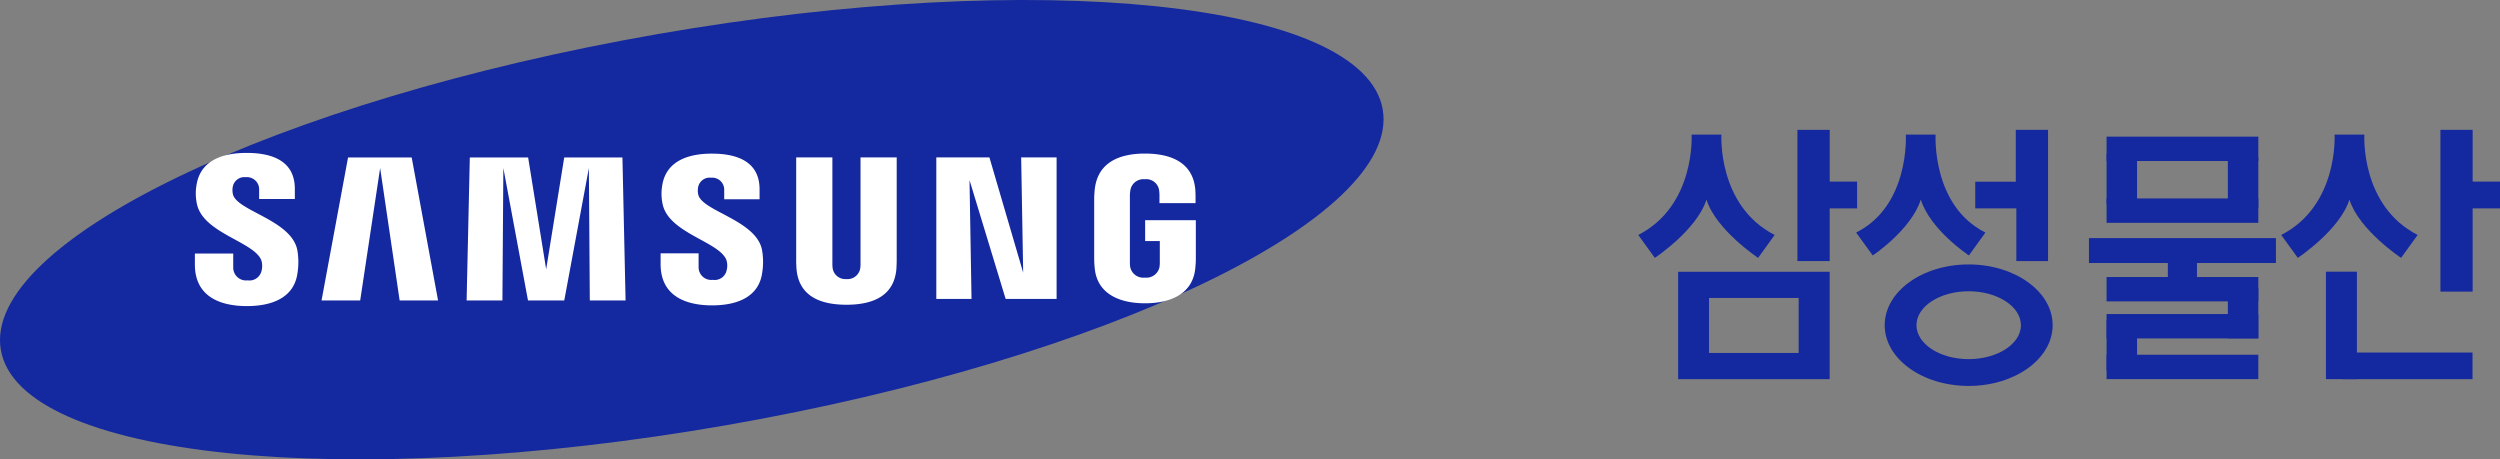 <svg xmlns="http://www.w3.org/2000/svg" width="234.311" height="43.053" viewBox="0 0 234.311 43.053">
    <rect x="0" y="0" width="234.311" height="43.053" fill="#808080" stroke="none"/>
    <g id="logo" transform="translate(-176.529 -385.43)">
        <g id="Group_3932" data-name="Group 3932" transform="translate(330.074 397.595)">
            <g id="Group_3931" data-name="Group 3931">
                <rect id="Rectangle_12171" data-name="Rectangle 12171" width="17.524" height="2.335" transform="translate(42.241 10.151)" fill="#1428a0"/>
                <g id="Group_3928" data-name="Group 3928">
                    <path id="Path_4494" data-name="Path 4494" d="M415.615,402.7V415h3.025v-4.939h2.565v-2.509H418.64V402.7Z" transform="translate(-400.697 -402.695)" fill="#1428a0"/>
                    <path id="Path_4495" data-name="Path 4495" d="M399.75,431.645V421.582h14.2v10.063Zm11.294-2.456v-5.155h-8.4v5.155Z" transform="translate(-396.011 -408.274)" fill="#1428a0"/>
                    <path id="Path_4496" data-name="Path 4496" d="M446.091,402.7V415H443.12v-4.939h-3.852v-2.5h3.8V402.7Z" transform="translate(-407.684 -402.695)" fill="#1428a0"/>
                    <path id="Path_4497" data-name="Path 4497" d="M435.089,431.992c-4.347,0-7.866-2.546-7.866-5.695s3.519-5.692,7.866-5.692,7.875,2.546,7.875,5.692S439.442,431.992,435.089,431.992Zm4.9-5.695c0-1.751-2.2-3.179-4.9-3.179s-4.889,1.428-4.889,3.179,2.188,3.184,4.889,3.184S439.993,428.054,439.993,426.3Z" transform="translate(-404.126 -407.986)" fill="#1428a0"/>
                    <path id="Path_4498" data-name="Path 4498" d="M402.235,403.332s-.391,6.653,4.989,9.407l-1.548,2.147s-3.947-2.613-4.841-5.462c-.895,2.849-4.841,5.462-4.841,5.462l-1.551-2.147c5.394-2.754,5-9.407,5-9.407Z" transform="translate(-394.443 -402.883)" fill="#1428a0"/>
                    <path id="Path_4499" data-name="Path 4499" d="M429.484,409.423c-.9,2.849-4.508,5.236-4.508,5.236l-1.552-2.146c5.056-2.529,4.658-9.182,4.658-9.182h2.79s-.391,6.653,4.668,9.182l-1.548,2.146S430.375,412.272,429.484,409.423Z" transform="translate(-403.004 -402.883)" fill="#1428a0"/>
                </g>
                <g id="Group_3930" data-name="Group 3930" transform="translate(60.261)">
                    <path id="Path_4500" data-name="Path 4500" d="M501.143,402.7v15.16h3.019v-7.8h2.565v-2.509h-2.565V402.7Z" transform="translate(-486.222 -402.695)" fill="#1428a0"/>
                    <path id="Path_4501" data-name="Path 4501" d="M487.759,403.332s-.4,6.653,4.994,9.407l-1.555,2.147s-3.944-2.613-4.84-5.462c-.893,2.849-4.836,5.462-4.836,5.462l-1.555-2.147c5.392-2.754,5-9.407,5-9.407Z" transform="translate(-479.967 -402.883)" fill="#1428a0"/>
                    <rect id="Rectangle_12172" data-name="Rectangle 12172" width="2.902" height="10.072" transform="translate(4.192 13.298)" fill="#1428a0"/>
                    <g id="Group_3929" data-name="Group 3929" transform="translate(5.737 20.877)">
                        <rect id="Rectangle_12173" data-name="Rectangle 12173" width="12.192" height="2.494" fill="#1428a0"/>
                    </g>
                </g>
                <rect id="Rectangle_12174" data-name="Rectangle 12174" width="2.728" height="2.03" transform="translate(49.635 12.232)" fill="#1428a0"/>
                <rect id="Rectangle_12175" data-name="Rectangle 12175" width="14.222" height="2.286" transform="translate(43.893 0.641)" fill="#1428a0"/>
                <rect id="Rectangle_12176" data-name="Rectangle 12176" width="14.222" height="2.286" transform="translate(43.893 6.434)" fill="#1428a0"/>
                <rect id="Rectangle_12177" data-name="Rectangle 12177" width="14.222" height="2.282" transform="translate(43.893 13.8)" fill="#1428a0"/>
                <rect id="Rectangle_12178" data-name="Rectangle 12178" width="14.222" height="2.284" transform="translate(43.893 17.269)" fill="#1428a0"/>
                <rect id="Rectangle_12179" data-name="Rectangle 12179" width="14.222" height="2.284" transform="translate(43.893 21.083)" fill="#1428a0"/>
                <rect id="Rectangle_12180" data-name="Rectangle 12180" width="2.854" height="4.751" transform="translate(55.26 14.795)" fill="#1428a0"/>
                <rect id="Rectangle_12181" data-name="Rectangle 12181" width="2.854" height="4.755" transform="translate(55.26 2.602)" fill="#1428a0"/>
                <rect id="Rectangle_12182" data-name="Rectangle 12182" width="2.856" height="4.748" transform="translate(43.893 17.849)" fill="#1428a0"/>
                <rect id="Rectangle_12183" data-name="Rectangle 12183" width="2.856" height="4.753" transform="translate(43.893 2.243)" fill="#1428a0"/>
            </g>
        </g>
        <g id="Group_3933" data-name="Group 3933" transform="translate(176.529 385.43)">
            <path id="Path_4502" data-name="Path 4502" d="M306.122,395.681c1.764,10.124-25.8,23.381-61.565,29.608s-66.185,3.071-67.948-7.055,25.8-23.381,61.564-29.61S304.36,385.556,306.122,395.681Z" transform="translate(-176.529 -385.43)" fill="#1428a0"/>
            <path id="Path_4503" data-name="Path 4503" d="M208.672,415.821a1.783,1.783,0,0,1,.027.993,1.161,1.161,0,0,1-1.307.9,1.2,1.2,0,0,1-1.349-1.215l0-1.3h-3.594l0,1.033c0,2.991,2.353,3.894,4.873,3.894,2.425,0,4.421-.827,4.739-3.065a6.549,6.549,0,0,0-.014-2.2c-.564-2.808-5.654-3.645-6.032-5.215a1.723,1.723,0,0,1-.015-.7,1.108,1.108,0,0,1,1.225-.9,1.142,1.142,0,0,1,1.246,1.215v.829h3.347v-.945c0-2.919-2.624-3.376-4.522-3.376-2.382,0-4.332.788-4.688,2.977a4.609,4.609,0,0,0,.032,1.807C203.215,413.293,207.979,414.085,208.672,415.821Z" transform="translate(-184.184 -391.438)" fill="#fff"/>
            <path id="Path_4504" data-name="Path 4504" d="M270.562,415.825a1.733,1.733,0,0,1,.026.982,1.145,1.145,0,0,1-1.293.891,1.186,1.186,0,0,1-1.335-1.2l0-1.287H264.4l0,1.023c0,2.961,2.332,3.856,4.825,3.856,2.4,0,4.376-.819,4.692-3.035a6.426,6.426,0,0,0-.016-2.177c-.559-2.779-5.6-3.608-5.971-5.162a1.687,1.687,0,0,1-.015-.7,1.1,1.1,0,0,1,1.213-.891,1.129,1.129,0,0,1,1.232,1.2v.821h3.314v-.935c0-2.89-2.6-3.343-4.476-3.343-2.359,0-4.288.782-4.641,2.947a4.557,4.557,0,0,0,.032,1.791C265.162,413.322,269.879,414.107,270.562,415.825Z" transform="translate(-202.484 -391.469)" fill="#fff"/>
            <path id="Path_4505" data-name="Path 4505" d="M309.215,417.164l-.188-10.795h3.321v13.266h-4.775l-3.387-11.14.188,11.14h-3.3V406.369h4.978Z" transform="translate(-213.319 -391.615)" fill="#fff"/>
            <path id="Path_4506" data-name="Path 4506" d="M224.792,407.365l-1.87,12.408H219.3l2.484-13.4h5.964l2.471,13.4h-3.6Z" transform="translate(-189.163 -391.615)" fill="#fff"/>
            <path id="Path_4507" data-name="Path 4507" d="M250.054,407.365l-2.307,12.408h-3.4l-2.308-12.408-.088,12.408h-3.356l.3-13.4h5.466l1.69,10.48h0l1.692-10.48H253.2l.294,13.4h-3.353Z" transform="translate(-194.862 -391.615)" fill="#fff"/>
            <path id="Path_4508" data-name="Path 4508" d="M287.146,417.773a1.206,1.206,0,0,0,1.286-.972,2.737,2.737,0,0,0,.033-.512v-9.92h3.391v9.615c0,.246-.02.75-.032.881-.235,2.5-2.212,3.313-4.678,3.313s-4.443-.812-4.677-3.313c-.013-.131-.038-.636-.033-.881V406.37h3.392v9.92a2.8,2.8,0,0,0,.032.512A1.206,1.206,0,0,0,287.146,417.773Z" transform="translate(-207.813 -391.616)" fill="#fff"/>
            <path id="Path_4509" data-name="Path 4509" d="M326.82,417.483a1.256,1.256,0,0,0,1.371-.974,2.956,2.956,0,0,0,.032-.509v-1.945h-1.374V412.1H331.6v3.594c0,.252-.008.436-.048.884-.223,2.439-2.338,3.311-4.715,3.311s-4.494-.872-4.716-3.311a8.589,8.589,0,0,1-.048-.884v-5.641c0-.239.03-.659.057-.884.3-2.506,2.328-3.312,4.706-3.312s4.46.8,4.708,3.312c.04.428.027.884.029.884v.447h-3.381v-.752a3.22,3.22,0,0,0-.044-.512,1.22,1.22,0,0,0-1.338-.972,1.238,1.238,0,0,0-1.335.972,3.118,3.118,0,0,0-.056.636V416a3.027,3.027,0,0,0,.033.509A1.255,1.255,0,0,0,326.82,417.483Z" transform="translate(-219.521 -391.464)" fill="#fff"/>
        </g>
    </g>
</svg>
